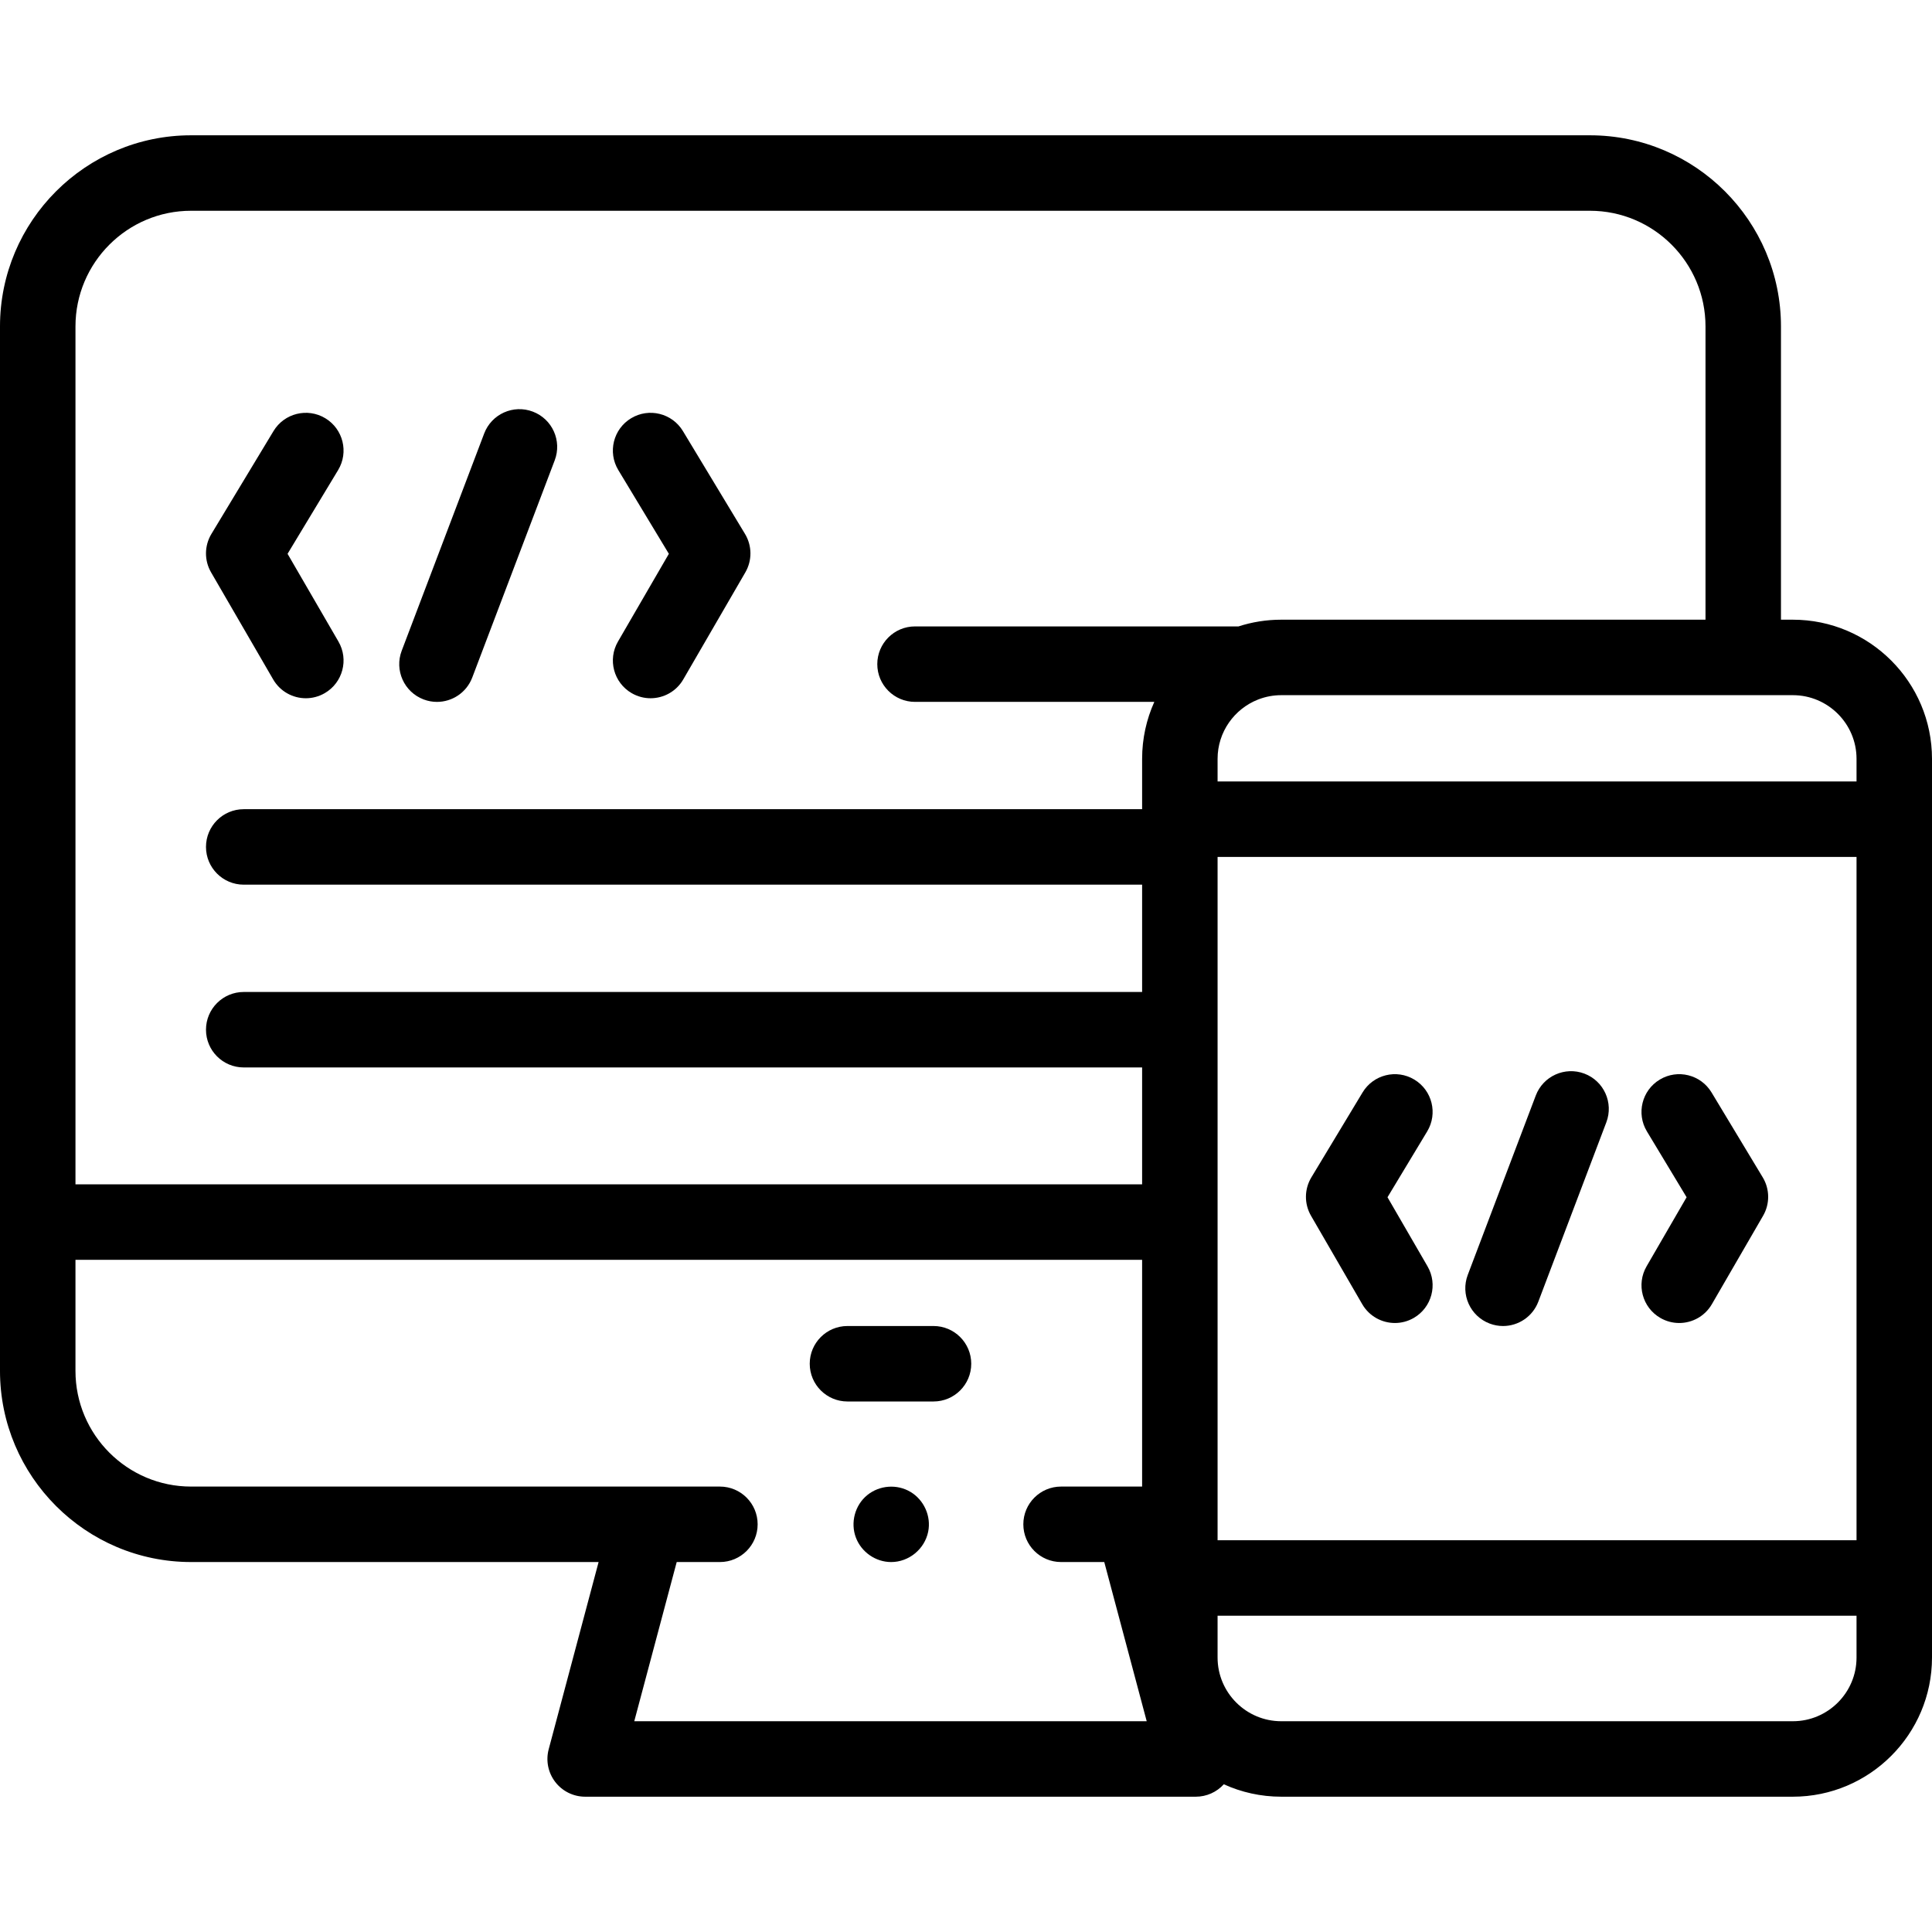 <svg id="Capa_1" enable-background="new 0 0 512 512" height="512" viewBox="0 0 512 512" width="512" xmlns="http://www.w3.org/2000/svg"><path d="m247.389 371.407h-22.802c-5.522 0-10-4.478-10-10s4.478-10 10-10h22.802c5.522 0 10 4.478 10 10 0 5.523-4.478 10-10 10z"/><path d="m236.17 413.96c-4.121 0-7.898-2.636-9.35-6.483-1.49-3.947-.272-8.581 3.006-11.251 3.241-2.64 7.889-2.996 11.481-.846 3.574 2.139 5.5 6.436 4.673 10.53-.933 4.611-5.097 8.05-9.81 8.05z"/><path d="m398.321 351.409c-1.179 0-2.376-.21-3.544-.652-5.164-1.958-7.763-7.732-5.805-12.896l18.024-47.533c1.958-5.163 7.73-7.76 12.896-5.805 5.164 1.958 7.763 7.732 5.805 12.896l-18.024 47.533c-1.515 3.996-5.317 6.457-9.352 6.457z"/><path d="m445.003 350.61c-1.701 0-3.425-.435-5.003-1.349-4.778-2.768-6.408-8.887-3.641-13.666l10.609-18.314-10.52-17.448c-2.852-4.73-1.329-10.875 3.4-13.727 4.729-2.855 10.876-1.329 13.727 3.4l13.571 22.51c1.883 3.122 1.917 7.021.09 10.176l-13.571 23.428c-1.854 3.202-5.211 4.99-8.662 4.99z"/><path d="m369.669 350.61c-3.451 0-6.809-1.788-8.663-4.989l-13.571-23.428c-1.827-3.154-1.793-7.054.09-10.176l13.571-22.51c2.851-4.73 8.997-6.255 13.727-3.4 4.729 2.852 6.252 8.997 3.4 13.727l-10.52 17.448 10.609 18.314c2.768 4.779 1.138 10.897-3.641 13.666-1.577.914-3.302 1.348-5.002 1.348z"/><path d="m115.802 186.01c-1.18 0-2.379-.21-3.547-.654-5.164-1.96-7.761-7.734-5.8-12.898l21.856-57.571c1.96-5.164 7.735-7.763 12.898-5.8 5.164 1.96 7.761 7.734 5.8 12.897l-21.857 57.571c-1.516 3.996-5.317 6.455-9.35 6.455z"/><path d="m172.409 185.043c-1.703 0-3.428-.436-5.007-1.352-4.777-2.771-6.404-8.89-3.634-13.667l13.487-23.258-13.398-22.196c-2.854-4.729-1.334-10.875 3.394-13.729 4.729-2.856 10.875-1.334 13.729 3.394l16.456 27.263c1.886 3.125 1.92 7.028.089 10.184l-16.456 28.376c-1.854 3.198-5.211 4.984-8.66 4.985z"/><path d="m81.055 185.043c-3.449 0-6.806-1.787-8.66-4.985l-16.456-28.376c-1.831-3.156-1.797-7.059.089-10.184l16.456-27.263c2.855-4.728 9.002-6.248 13.729-3.394s6.247 9.001 3.394 13.729l-13.398 22.196 13.487 23.258c2.771 4.777 1.144 10.896-3.634 13.667-1.58.916-3.305 1.352-5.007 1.352z"/><path d="m475.122 164.226h-3.147v-77.714c0-27.932-22.713-50.656-50.631-50.656h-370.713c-27.918-.001-50.631 22.724-50.631 50.656v276.789c0 27.932 22.713 50.655 50.631 50.655h108.005l-13.225 49.612c-.801 3.002-.16 6.205 1.732 8.669 1.893 2.464 4.823 3.907 7.93 3.907h161.831c2.839 0 5.53-1.206 7.418-3.293 4.645 2.115 9.802 3.293 15.229 3.293h135.572c20.335 0 36.878-16.544 36.878-36.879v-238.161c-.001-20.335-16.544-36.878-36.879-36.878zm-152.45 62.87h169.328v181.088h-169.328zm169.328-25.992v5.992h-169.328v-5.992c0-7.12 4.431-13.224 10.68-15.699.099-.036.197-.074.295-.113 1.838-.688 3.827-1.065 5.903-1.065h135.572c9.307-.001 16.878 7.57 16.878 16.877zm-441.369-145.249h370.714c16.89 0 30.631 13.752 30.631 30.656v77.714h-112.426c-3.952 0-7.761.625-11.333 1.781h-85.727c-5.522 0-10 4.478-10 10s4.478 10 10 10h63.415c-2.077 4.61-3.233 9.721-3.233 15.097v13.343h-238.083c-5.522 0-10 4.477-10 10 0 5.522 4.477 10 10 10h238.083v28.438h-238.083c-5.522 0-10 4.478-10 10s4.477 10 10 10h238.083v30.98h-282.672v-227.352c0-16.905 13.741-30.657 30.631-30.657zm117.456 400.29 11.247-42.188h11.449c5.523 0 10-4.478 10-10s-4.477-10-10-10h-140.152c-16.89 0-30.631-13.752-30.631-30.655v-29.436h282.672v60.091h-21.478c-5.522 0-10 4.478-10 10s4.478 10 10 10h11.448l11.247 42.188zm323.913-16.879c0 9.307-7.571 16.879-16.878 16.879h-135.572c-9.307 0-16.878-7.572-16.878-16.879v-11.082h169.328z"/></svg>